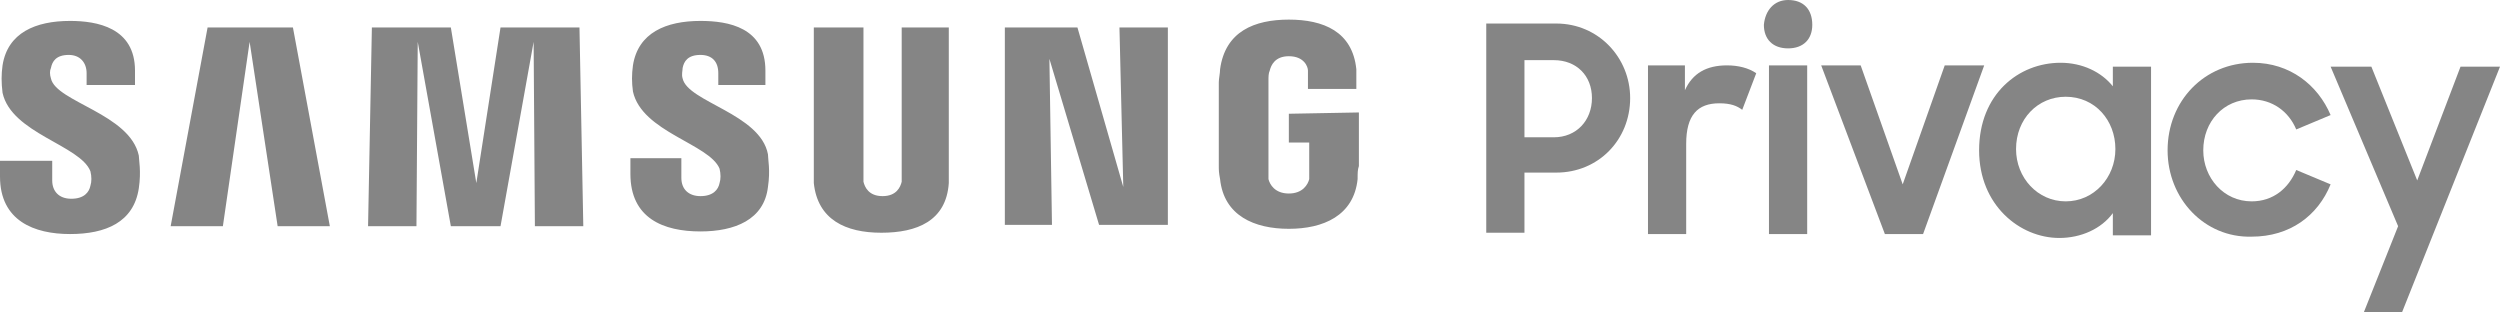 <svg width="160" height="20" viewBox="0 0 160 20" fill="none" xmlns="http://www.w3.org/2000/svg">
<path d="M3.26 5.021C3.179 4.77 3.179 4.519 3.26 4.351C3.342 3.933 3.586 3.515 4.401 3.515C5.135 3.515 5.543 4.017 5.543 4.686V5.439H8.64V4.519C8.64 1.757 6.195 1.339 4.483 1.339C2.282 1.339 0.489 2.092 0.163 4.184C0.082 4.77 0.082 5.272 0.163 5.941C0.734 8.536 5.135 9.289 5.787 10.962C5.869 11.297 5.869 11.632 5.787 11.883C5.706 12.301 5.38 12.72 4.564 12.72C3.749 12.72 3.342 12.218 3.342 11.548V10.293H0V11.297C0 14.142 2.201 14.979 4.483 14.979C6.765 14.979 8.558 14.226 8.884 12.05C9.047 10.962 8.884 10.209 8.884 9.958C8.314 7.28 3.586 6.527 3.26 5.021ZM43.688 5.021C43.607 4.77 43.688 4.519 43.688 4.351C43.77 3.933 44.014 3.515 44.829 3.515C45.563 3.515 45.971 3.933 45.971 4.686V5.439H48.986V4.519C48.986 1.757 46.623 1.339 44.829 1.339C42.629 1.339 40.836 2.092 40.509 4.184C40.428 4.77 40.428 5.272 40.509 5.858C41.08 8.452 45.4 9.205 46.052 10.795C46.133 11.13 46.133 11.464 46.052 11.716C45.971 12.134 45.644 12.552 44.829 12.552C44.096 12.552 43.607 12.134 43.607 11.381V10.126H40.346V11.13C40.346 13.975 42.466 14.812 44.829 14.812C47.03 14.812 48.905 14.059 49.149 11.966C49.312 10.879 49.149 10.209 49.149 9.874C48.66 7.28 44.014 6.527 43.688 5.021ZM71.89 11.966L68.956 1.757H64.31V14.393H67.326L67.162 3.766L70.341 14.393H74.743V1.757H71.645L71.89 11.966ZM13.286 1.757L10.922 14.477H14.264L15.976 2.678L17.769 14.477H21.11L18.747 1.757H13.286ZM32.033 1.757L30.484 11.716L28.854 1.757H23.8L23.556 14.477H26.653L26.735 2.678L28.854 14.477H32.033L34.152 2.678L34.233 14.477H37.331L37.086 1.757H32.033ZM60.886 1.757H57.708V11.13C57.708 11.297 57.708 11.464 57.708 11.632C57.626 11.966 57.382 12.552 56.485 12.552C55.588 12.552 55.344 11.966 55.262 11.632C55.262 11.464 55.262 11.297 55.262 11.13V1.757H52.084V10.879C52.084 11.13 52.084 11.632 52.084 11.716C52.328 14.059 54.121 14.895 56.404 14.895C58.686 14.895 60.56 14.142 60.723 11.716C60.723 11.548 60.723 11.13 60.723 10.879V1.757H60.886ZM82.486 7.28V9.121H83.79V10.962C83.79 11.13 83.79 11.297 83.79 11.464C83.709 11.799 83.383 12.385 82.486 12.385C81.589 12.385 81.263 11.799 81.182 11.464C81.182 11.297 81.182 11.13 81.182 10.962V5.105C81.182 4.937 81.182 4.686 81.263 4.519C81.345 4.184 81.589 3.598 82.486 3.598C83.464 3.598 83.709 4.268 83.709 4.519C83.709 4.686 83.709 5.021 83.709 5.021V5.69H86.806V5.272C86.806 5.272 86.806 4.854 86.806 4.435C86.561 2.008 84.687 1.255 82.486 1.255C80.285 1.255 78.411 2.008 78.085 4.435C78.085 4.686 78.003 5.021 78.003 5.272V10.628C78.003 10.879 78.003 11.046 78.085 11.464C78.329 13.808 80.285 14.644 82.486 14.644C84.687 14.644 86.643 13.808 86.887 11.464C86.887 11.046 86.887 10.879 86.969 10.628V7.197L82.486 7.28Z" fill="#858585"/>
<path d="M95.12 1.506H99.603C102.292 1.506 104.33 3.682 104.33 6.276C104.33 8.954 102.292 11.046 99.603 11.046H97.565V14.895H95.12V1.506ZM97.565 3.849V8.787H99.44C100.907 8.787 101.885 7.699 101.885 6.276C101.885 4.854 100.907 3.849 99.44 3.849H97.565Z" fill="#858585"/>
<path d="M105.471 4.184H107.835V5.774C108.324 4.686 109.221 4.184 110.525 4.184C111.258 4.184 111.91 4.351 112.399 4.686L111.503 7.029C111.177 6.778 110.769 6.611 110.036 6.611C108.65 6.611 107.916 7.364 107.916 9.205V14.979H105.471V4.184Z" fill="#858585"/>
<path d="M114.437 0C115.415 0 115.986 0.586 115.986 1.59C115.986 2.51 115.415 3.096 114.437 3.096C113.459 3.096 112.888 2.51 112.888 1.59C112.97 0.669 113.54 0 114.437 0ZM113.214 4.184H115.66V14.979H113.214V4.184Z" fill="#858585"/>
<path d="M116.556 4.184H119.083L121.773 11.799L124.463 4.184H126.989L123.077 14.979H120.632L116.556 4.184Z" fill="#858585"/>
<path d="M126.663 9.623C126.663 6.025 129.19 4.017 131.88 4.017C133.265 4.017 134.488 4.603 135.222 5.523V4.268H137.667V15.063H135.222V13.64C134.488 14.644 133.184 15.23 131.798 15.23C129.272 15.23 126.663 13.138 126.663 9.623ZM135.385 9.54C135.385 7.699 134.081 6.192 132.206 6.192C130.413 6.192 129.027 7.615 129.027 9.54C129.027 11.381 130.413 12.887 132.206 12.887C133.999 12.887 135.385 11.381 135.385 9.54Z" fill="#858585"/>
<path d="M138.726 9.623C138.726 6.444 141.09 4.017 144.187 4.017C146.551 4.017 148.344 5.439 149.159 7.364L146.959 8.285C146.47 7.113 145.41 6.36 144.106 6.36C142.313 6.36 141.009 7.782 141.009 9.623C141.009 11.381 142.313 12.887 144.106 12.887C145.492 12.887 146.47 12.05 146.959 10.879L149.159 11.799C148.344 13.807 146.551 15.146 144.106 15.146C141.09 15.23 138.726 12.72 138.726 9.623Z" fill="#858585"/>
<path d="M153.479 14.477L149.16 4.268H151.768L154.702 11.548L157.473 4.268H160L153.724 20H151.279L153.479 14.477Z" fill="#858585"/>
</svg>
